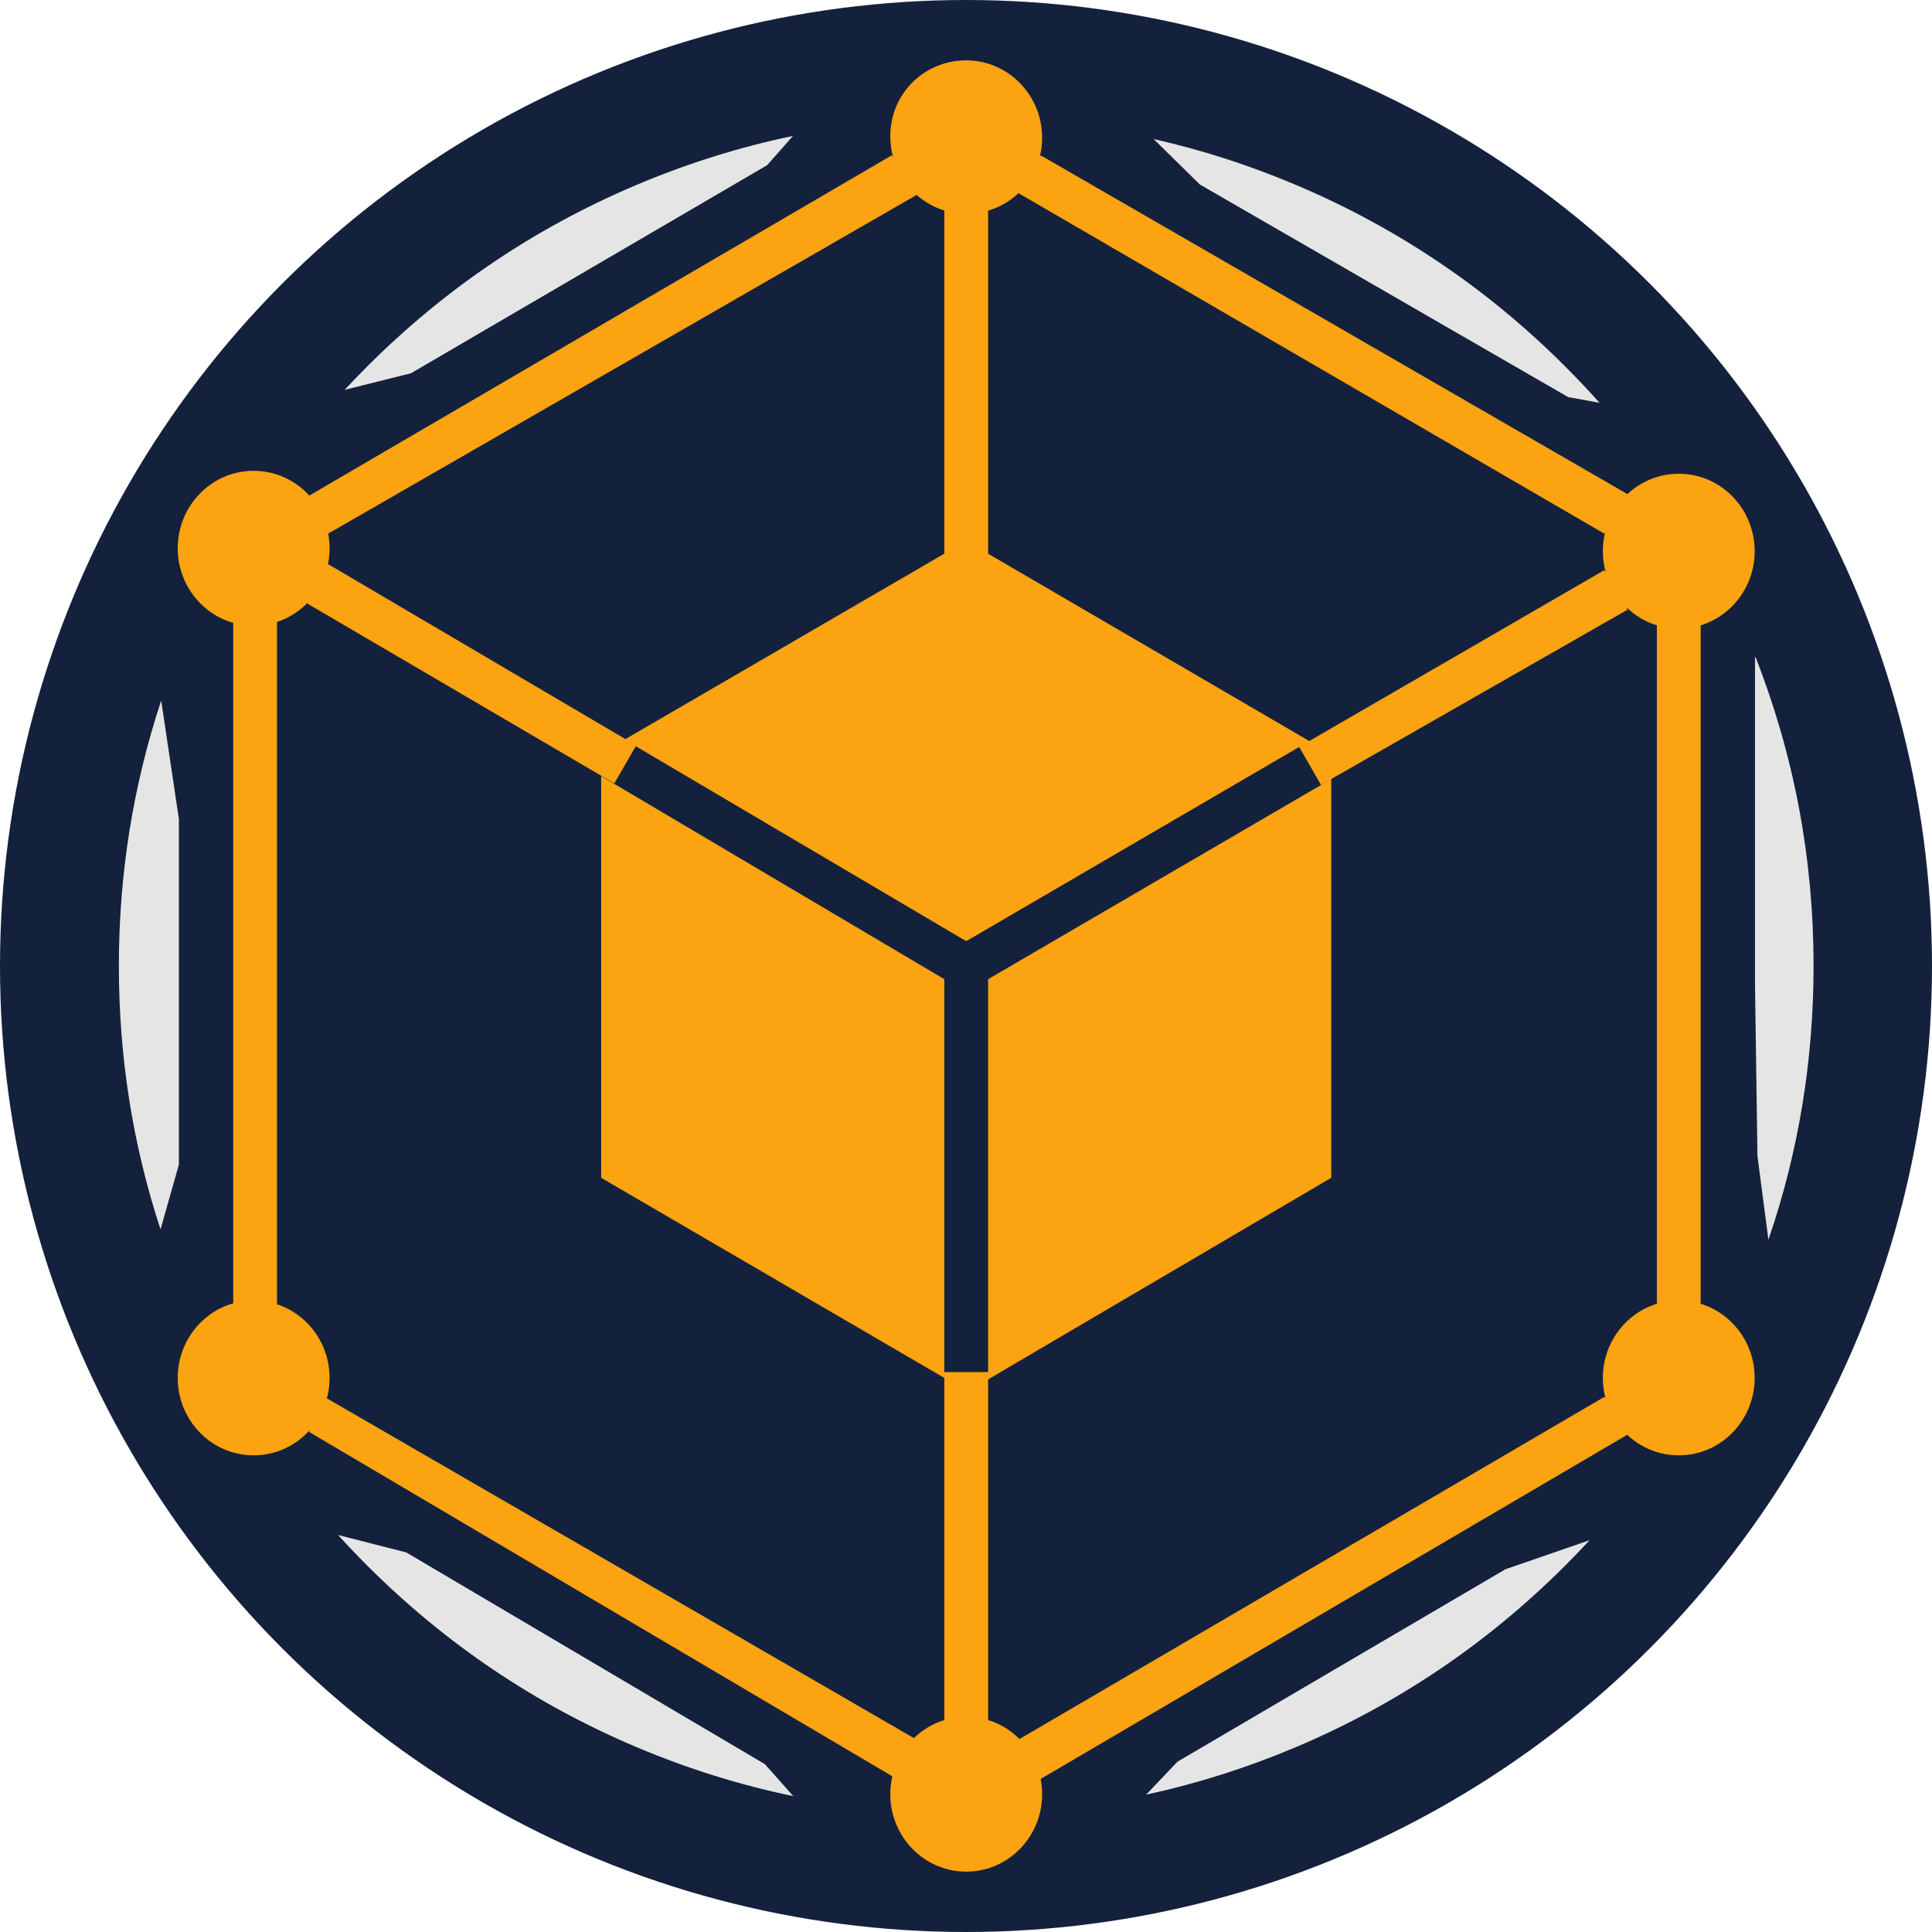 <svg width="1024" height="1024" viewBox="0 0 1024 1024" fill="none" xmlns="http://www.w3.org/2000/svg">
<circle cx="512" cy="512" r="512" fill="url(#paint0_linear_307_313)"/>
<g clip-path="url(#clip0_307_313)">
<path fill-rule="evenodd" clip-rule="evenodd" d="M889.785 251.097C879.237 251.097 869.715 255.207 862.583 261.88L551.583 82.326L551.11 83.146C551.918 79.925 552.357 76.542 552.357 73.032C552.357 50.588 534.56 32 512.112 32C489.665 32 471.869 49.815 471.869 72.259C471.869 76.069 472.376 79.775 473.346 83.285L472.642 82.326L163.939 262.666C156.622 254.618 146.166 249.55 134.44 249.55C112.004 249.55 94.196 268.138 94.196 290.582C94.196 309.274 106.533 325.276 123.614 330.125V690.792C106.533 695.63 94.196 711.643 94.196 730.324C94.196 752.779 112.004 771.356 134.44 771.356C146.246 771.356 156.772 766.218 164.101 758.079L163.858 758.968L472.954 941.477C472.25 944.537 471.869 947.712 471.869 950.968C471.869 973.423 489.665 992 512.112 992C534.56 992 552.357 973.423 552.357 950.968C552.357 948.208 552.091 945.507 551.572 942.886L862.467 760.469C869.611 767.211 879.179 771.356 889.785 771.356C912.221 771.356 930.018 752.779 930.018 730.324C930.018 711.92 918.061 696.126 901.384 691.023V331.442C918.061 326.338 930.018 310.533 930.018 292.129C930.018 269.685 912.221 251.097 889.785 251.097ZM850.314 302.197L693.943 392.759L523.723 293.48V111.64C530.036 109.781 535.679 106.433 540.25 101.988L539.973 102.462L850.314 282.847L850.753 282.096C849.957 285.317 849.541 288.677 849.541 292.129C849.541 296.101 850.095 299.934 851.134 303.582L850.314 302.197ZM174.684 290.582C174.684 287.938 174.441 285.341 173.968 282.812L485.822 103.339C490.034 107.045 495.009 109.885 500.502 111.571V293.469L331.482 391.731L173.841 298.964C174.395 296.263 174.684 293.457 174.684 290.582ZM163.154 319.342L163.073 320L325.596 415.226L336.964 395.518L512.112 498.838L688.588 395.922L700.175 416L705.588 412.906L523.723 518.973V727.229H500.502V518.973L318.636 411.359V624.267L500.502 730.323V911.667C494.374 913.537 488.88 916.862 484.391 921.227L173.264 741.153C174.199 737.701 174.684 734.064 174.684 730.323C174.684 712.209 163.096 696.611 146.823 691.265V329.652C153.102 327.585 158.676 324.006 163.154 319.342ZM850.314 740.391L540.342 921.723C535.749 917.105 530.082 913.607 523.723 911.667V731.097L705.589 624.267L705.588 412.906L862.698 323.106L861.844 321.686C866.38 326.142 871.954 329.536 878.175 331.441V691.023C861.498 696.126 849.541 711.92 849.541 730.323C849.541 734.099 850.038 737.759 850.972 741.234L850.314 740.391Z" fill="#FCA311"/>
<path fill-rule="evenodd" clip-rule="evenodd" d="M337.287 98.039C283.563 120.772 235.979 152.868 194.535 194.316C190.495 198.357 186.548 202.456 182.682 206.624L217.801 197.849L226.088 193.012L234.375 188.163L259.234 173.639L267.521 168.801L342.111 125.229L358.684 115.554L400.117 91.343L406.592 87.556L420.303 72.051C392.015 77.927 364.34 86.598 337.287 98.039Z" fill="#E5E5E5"/>
<path fill-rule="evenodd" clip-rule="evenodd" d="M829.679 194.317C788.246 152.869 740.662 120.773 686.938 98.04C662.286 87.614 637.126 79.498 611.447 73.69L635.938 97.774L644.247 102.577L652.557 107.38L660.867 112.171L669.188 116.974L677.497 121.765L725.866 149.694L760.617 169.76L831.133 210.457L847.799 213.505C841.982 206.971 835.934 200.574 829.679 194.317Z" fill="#E5E5E5"/>
<path fill-rule="evenodd" clip-rule="evenodd" d="M937.3 657.114C953.25 610.532 961.225 562.161 961.225 512C961.225 455.116 950.965 400.529 930.456 348.229L930.179 348.448V521.329L931.483 612.699L937.3 657.114Z" fill="#E5E5E5"/>
<path fill-rule="evenodd" clip-rule="evenodd" d="M85.436 371.296C70.479 416.519 63 463.428 63 512C63 560.19 70.352 606.73 85.078 651.618L94.819 617.236V434.068L85.436 371.296Z" fill="#E5E5E5"/>
<path fill-rule="evenodd" clip-rule="evenodd" d="M194.534 829.695C235.979 871.143 283.563 903.239 337.287 925.972C364.386 937.436 392.096 946.107 420.441 951.983L405.414 935.046L397.151 930.163L388.888 925.279L364.086 910.651L339.295 896L264.924 852.093L248.386 842.337L215.332 822.814L179.196 813.589C184.159 819.061 189.272 824.43 194.534 829.695Z" fill="#E5E5E5"/>
<path fill-rule="evenodd" clip-rule="evenodd" d="M829.679 829.695C788.246 871.143 740.662 903.239 686.938 925.972C661.016 936.94 634.53 945.345 607.466 951.21L624.085 933.73L725.889 873.994L797.918 831.738L842.536 816.325C838.358 820.851 834.076 825.308 829.679 829.695Z" fill="#E5E5E5"/>
</g>
<defs>
<linearGradient id="paint0_linear_307_313" x1="910" y1="43" x2="-242" y2="1274" gradientUnits="userSpaceOnUse">
<stop stop-color="#13213C"/>
<stop offset="1" stop-color="#13213C"/>
</linearGradient>
<clipPath id="clip0_307_313">
<rect width="898.225" height="960" fill="white" transform="translate(63 32)"/>
</clipPath>
</defs>
</svg>
